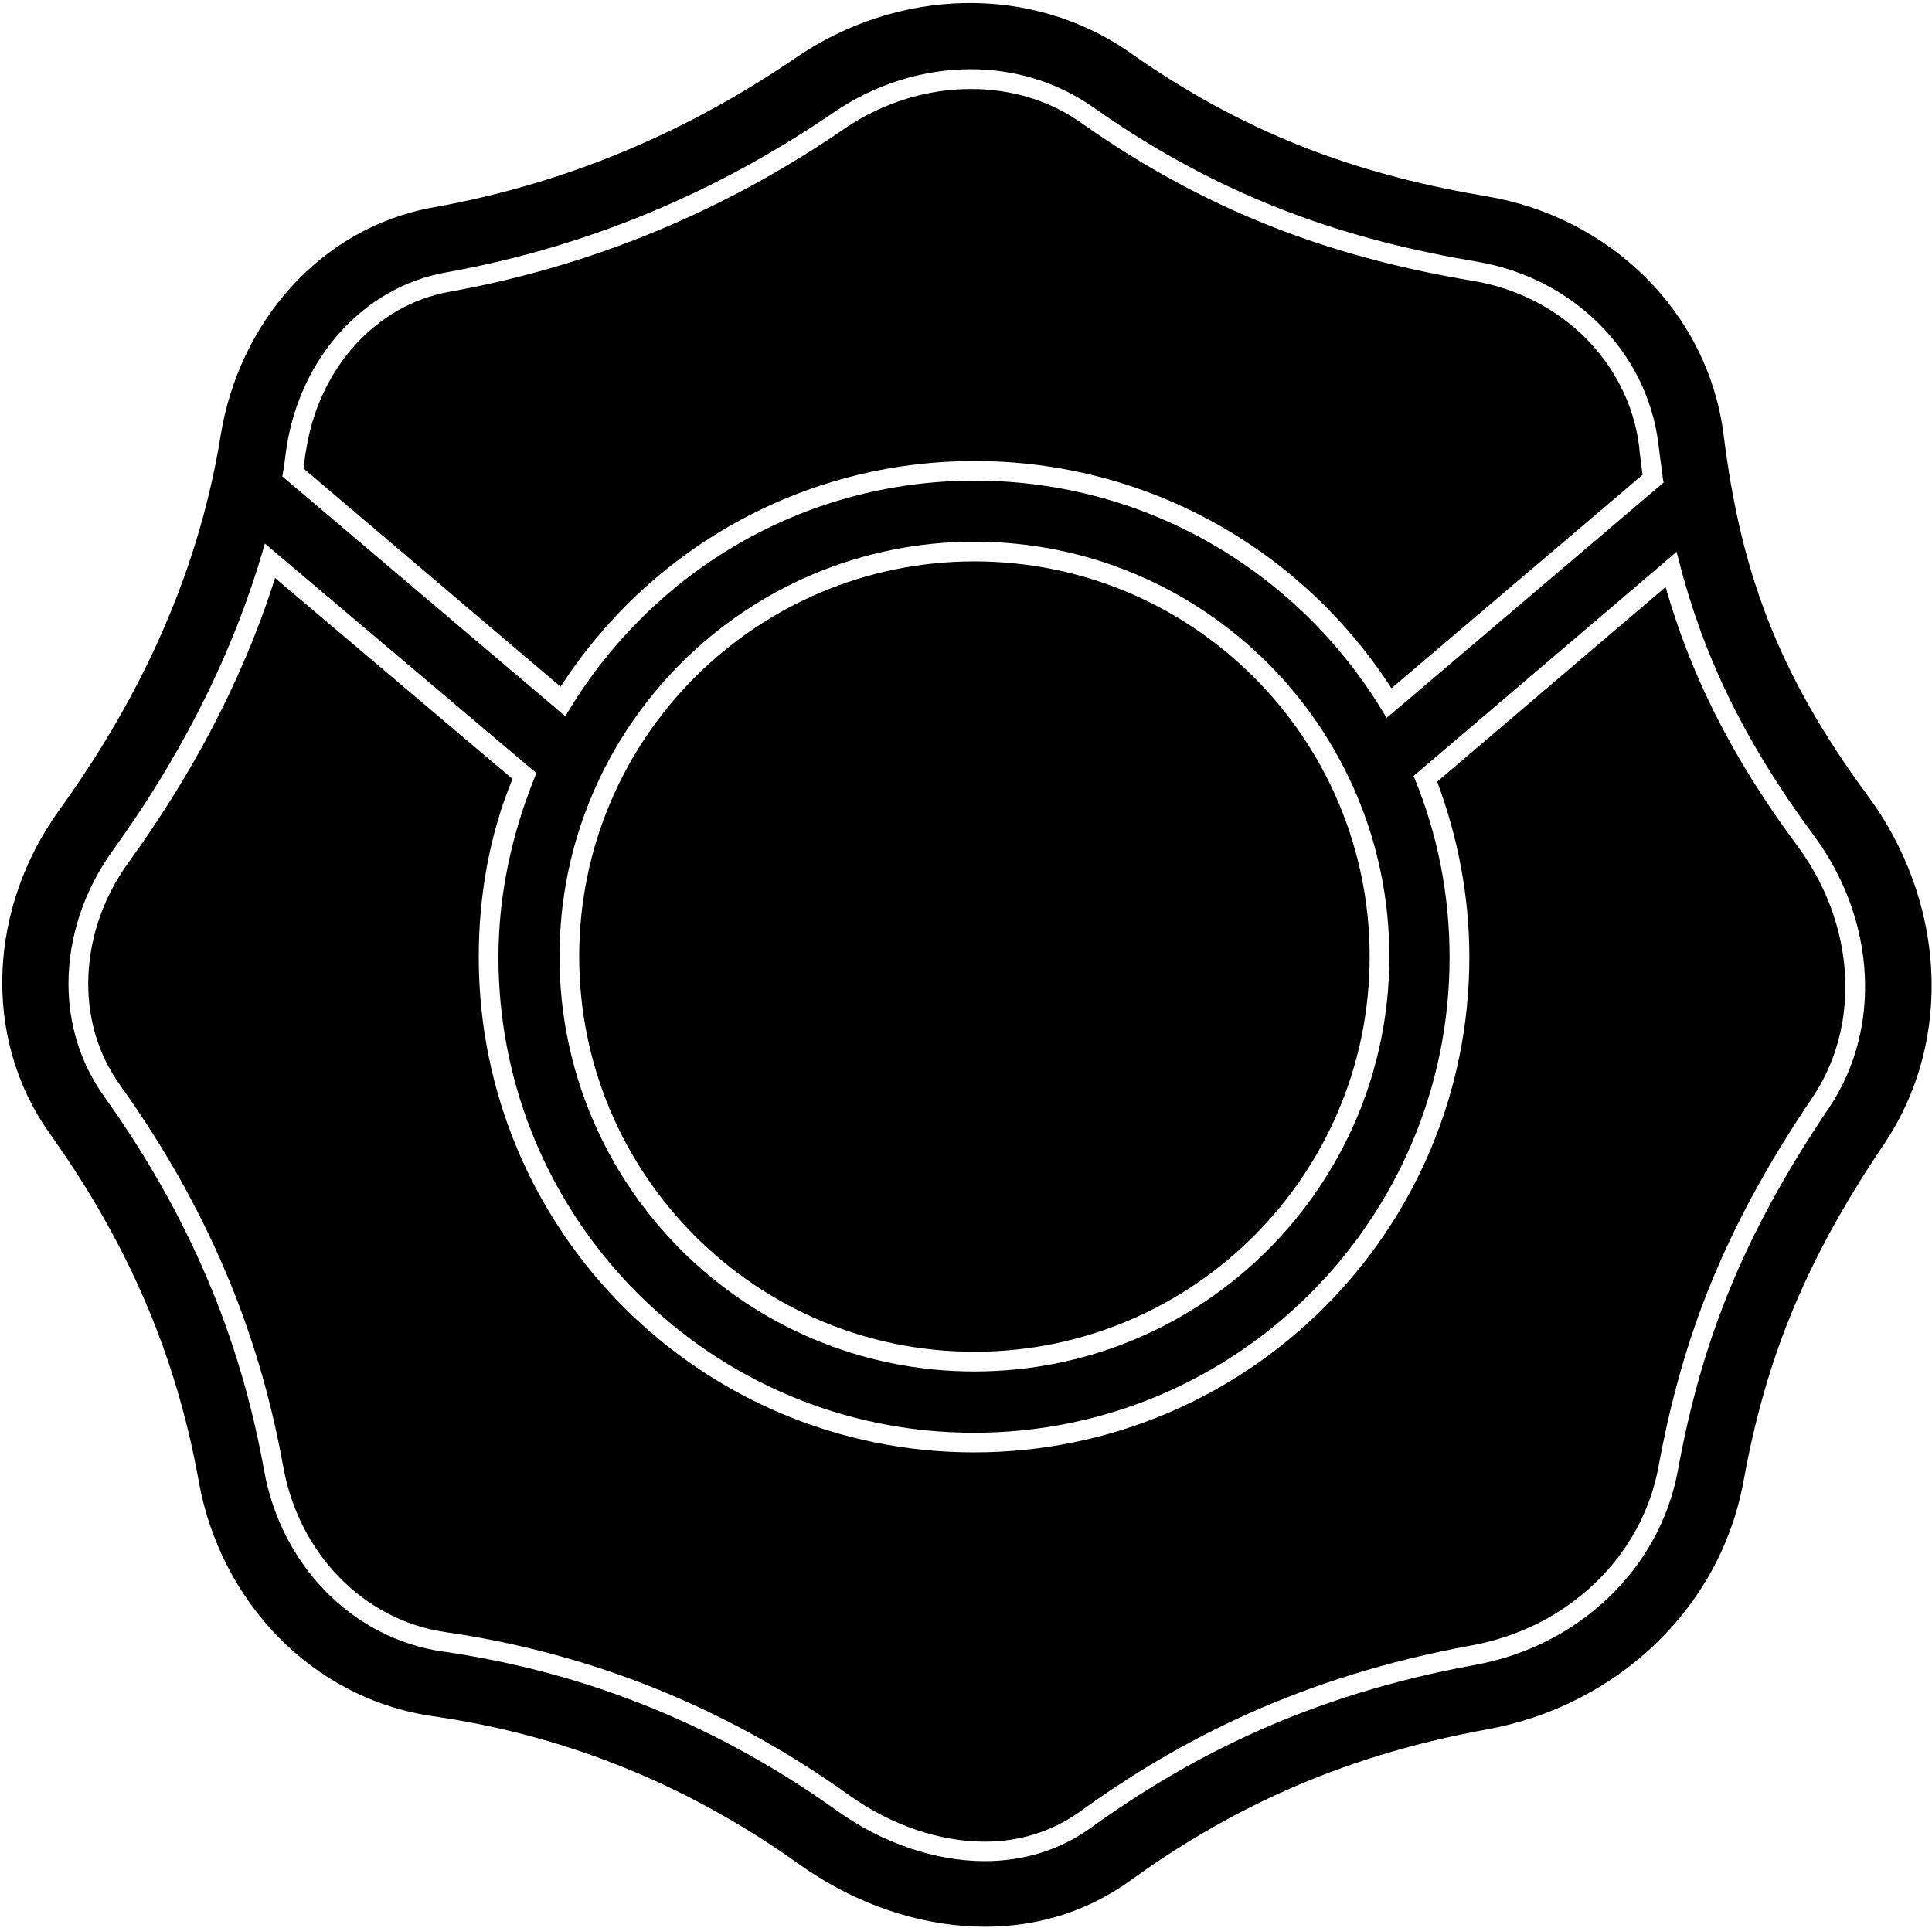<?xml version="1.0" encoding="UTF-8"?>
<svg xmlns="http://www.w3.org/2000/svg" xmlns:xlink="http://www.w3.org/1999/xlink" width="552pt" height="551pt" viewBox="0 0 552 551" version="1.1">
<g id="surface1">
<path style=" stroke:none;fill-rule:nonzero;fill:rgb(0%,0%,0%);fill-opacity:1;" d="M 533.684 227.406 C 507.359 191.75 497.23 162.277 492.5 124.5 C 488.07 88.965 459.746 61.98 424.812 56.098 C 391.336 50.461 358.34 40.027 323.223 15.289 C 294.414 -5.027 256.203 -3.207 227.457 16.441 C 200.043 35.18 165.895 51.734 123.805 59.254 C 91.297 65.074 68.188 92.422 63.031 124.5 C 56.238 166.645 38.043 202.238 16.879 231.527 C -2.895 258.938 -5.625 296.109 14.332 324.066 C 39.805 359.781 51.328 392.832 56.785 423.273 C 62.91 457.473 89.051 485.43 123.805 490.402 C 158.859 495.434 194.281 508.352 228.305 532.668 C 256.203 552.617 294.113 558.137 322.859 537.398 C 349.184 518.418 380.781 502.164 424.812 494.16 C 461.324 487.551 491.406 460.141 498.141 423.273 C 504.207 390.102 514.578 362.086 538.172 327.098 C 558.789 296.535 555.273 256.633 533.684 227.406 Z M 80.824 135.191 C 81.098 133.707 81.32 132.273 81.484 130.734 C 81.594 129.691 81.758 128.59 81.926 127.488 C 85.996 102.02 103.984 82.051 127.254 77.867 C 172.473 69.781 209.113 52.012 238.324 32.043 C 250.152 23.957 263.902 19.777 277.383 19.777 C 289.812 19.777 301.973 23.352 312.48 30.723 C 350.383 57.516 386.305 68.738 421.844 74.734 C 449.348 79.355 470.527 100.312 473.828 126.828 C 474.105 129.359 474.488 131.891 474.82 134.422 C 474.93 135.301 475.039 136.125 475.148 137.008 L 475.316 137.887 L 474.598 138.492 L 397.637 203.902 L 396.152 205.109 L 395.164 203.461 C 371.344 163.852 327.992 137.336 278.48 137.336 C 229.137 137.336 186.336 163.633 162.516 203.02 L 161.527 204.672 L 160.039 203.406 L 81.375 136.73 L 80.66 136.125 Z M 396.957 273.328 C 396.957 338.793 343.871 391.879 278.406 391.879 C 212.941 391.879 159.855 338.793 159.855 273.328 C 159.855 207.863 212.941 154.777 278.406 154.777 C 343.871 154.777 396.957 207.863 396.957 273.328 Z M 522.434 316.754 C 497.348 353.938 485.961 384.359 479.414 420.062 C 474.242 448.449 450.859 470.398 421.43 475.734 C 374.121 484.32 340.012 501.867 311.734 522.223 C 302.66 528.77 292.262 531.793 281.371 531.793 C 267.23 531.793 252.16 526.676 239.285 517.488 C 202.703 491.25 164.359 477.332 126.402 471.887 C 100.656 468.145 80.301 447.184 75.461 420.176 C 69.52 387.223 57.031 351.465 29.746 313.285 C 22.867 303.66 19.566 292.492 19.566 281.051 C 19.566 267.848 23.969 254.422 32.277 242.926 C 49.551 218.996 65.281 190.555 74.965 157.766 L 75.68 155.293 L 77.605 156.941 L 152.367 220.152 L 153.301 220.922 L 152.809 222.02 C 146.371 237.918 142.41 255.359 142.41 273.512 C 142.41 348.547 203.254 409.391 278.289 409.391 C 353.324 409.391 414.168 348.547 414.168 273.512 C 414.168 255.578 410.703 238.469 404.32 222.789 L 403.883 221.691 L 404.816 220.922 L 476.992 159.418 L 479.027 157.656 L 479.688 160.242 C 486.508 186.867 498.008 211.402 518.359 238.91 C 527.879 251.781 532.883 267.02 532.883 281.93 C 532.883 294.195 529.527 306.246 522.434 316.754 "/>
<path style=" stroke:none;fill-rule:nonzero;fill:rgb(0%,0%,0%);fill-opacity:1;" d="M 475.883 167.734 L 410.621 223.355 C 416.449 238.941 419.816 255.875 419.816 273.48 C 419.816 351.637 356.457 414.996 278.297 414.996 C 200.141 414.996 136.781 351.637 136.781 273.48 C 136.781 255.762 139.922 238.27 146.426 222.57 L 78.586 165.156 C 68.715 196.328 53.352 223.355 36.871 246.23 C 29.133 256.77 25.207 269.105 25.207 281.105 C 25.207 291.422 28.121 301.402 34.289 310.035 C 62.102 348.945 74.883 385.504 80.938 419.145 C 85.426 444.039 104.039 462.988 127.25 466.352 C 165.938 471.961 205.188 486.203 242.527 512.891 C 254.527 521.523 268.543 526.234 281.324 526.234 C 291.195 526.234 300.391 523.43 308.465 517.711 C 337.281 496.855 372.156 479.023 420.375 470.164 C 447.738 465.23 469.156 444.938 473.863 419.031 C 480.594 382.59 492.254 351.414 517.82 313.625 C 524.215 304.094 527.242 293.215 527.242 281.891 C 527.242 268.211 522.645 254.191 513.898 242.191 C 494.609 216.289 483.059 192.742 475.883 167.734 "/>
<path style=" stroke:none;fill-rule:nonzero;fill:rgb(0%,0%,0%);fill-opacity:1;" d="M 278.473 131.73 C 328.371 131.73 372.328 157.523 397.562 196.66 L 469.328 135.656 C 469.328 135.434 469.328 135.32 469.215 135.098 C 469.105 134.199 468.992 133.191 468.879 132.18 C 468.656 130.723 468.43 129.039 468.32 127.473 C 465.289 103.699 446.227 84.523 420.887 80.262 C 384.777 74.207 347.996 62.656 309.195 35.297 C 299.777 28.566 288.789 25.426 277.352 25.426 C 265.016 25.426 252.344 29.238 241.469 36.641 C 211.75 57.051 174.41 75.105 128.211 83.402 C 107.688 87.102 91.203 104.934 87.504 128.367 C 87.281 129.379 87.168 130.387 87.055 131.285 C 86.945 132.18 86.832 133.078 86.719 133.863 L 160.168 196.211 C 185.285 157.301 228.797 131.73 278.473 131.73 "/>
<path style=" stroke:none;fill-rule:nonzero;fill:rgb(0%,0%,0%);fill-opacity:1;" d="M 278.406 160.406 C 216.059 160.406 165.484 210.98 165.484 273.328 C 165.484 335.676 216.059 386.25 278.406 386.25 C 340.754 386.25 391.328 335.676 391.328 273.328 C 391.328 210.98 340.754 160.406 278.406 160.406 "/>
</g>
</svg>
